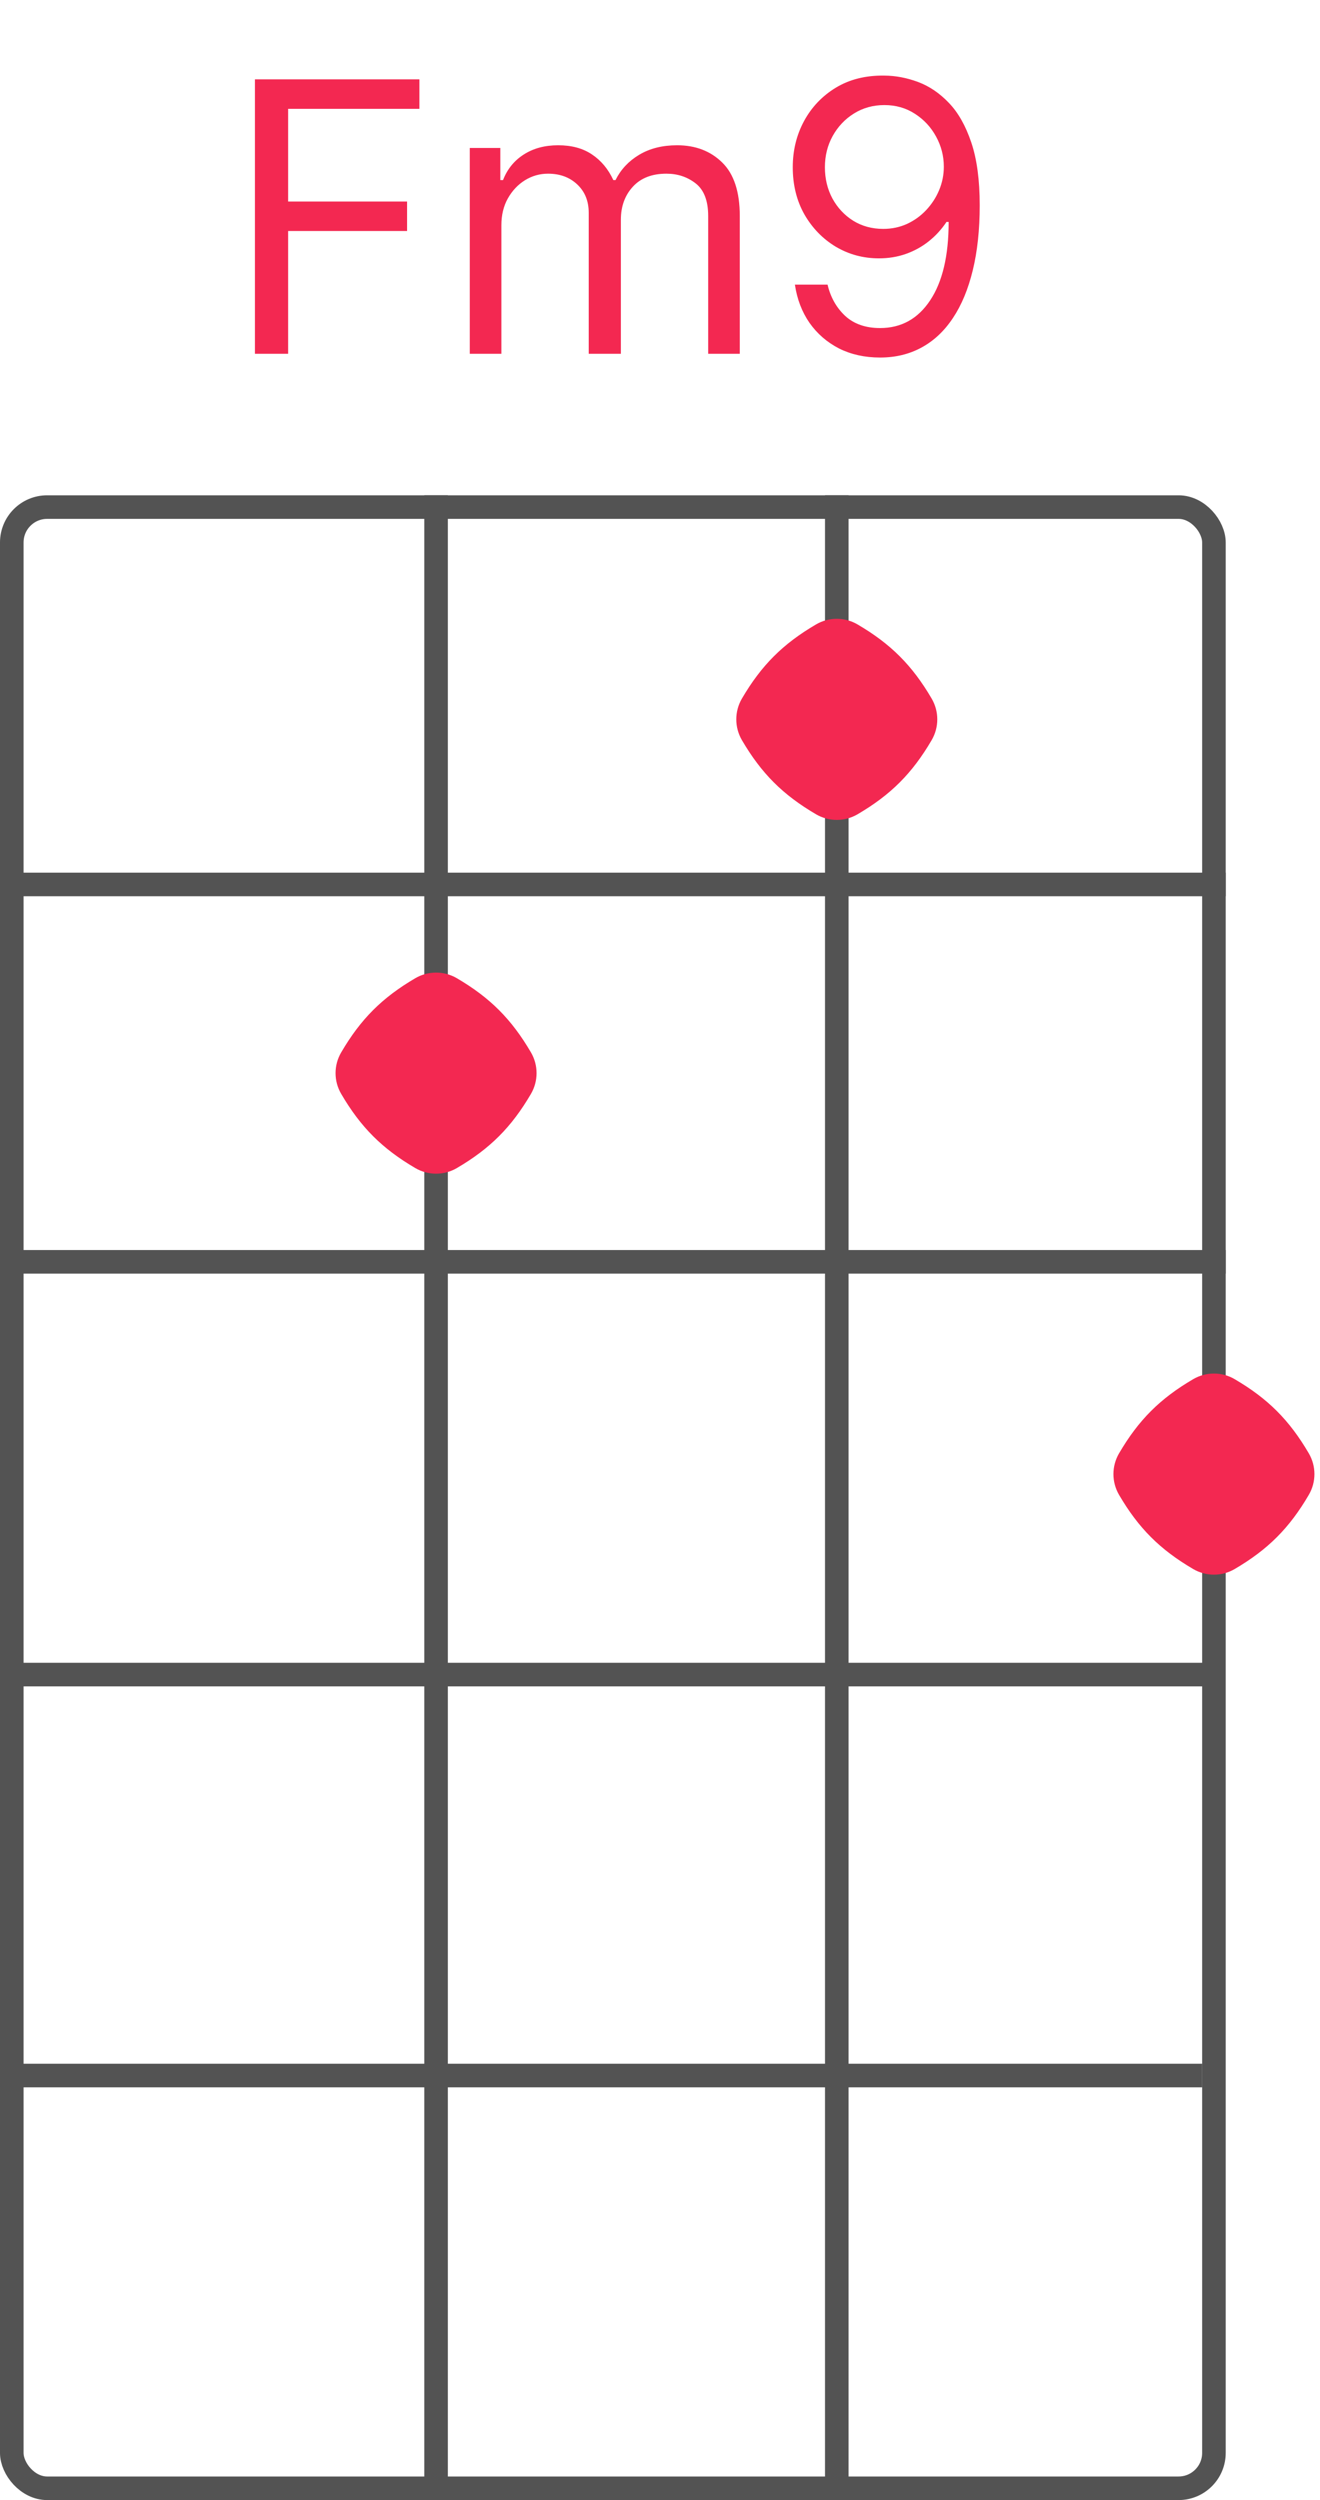 <svg width="56" height="106" viewBox="0 0 56 106" fill="none" xmlns="http://www.w3.org/2000/svg">
<rect x="0.5" y="21.5" width="51" height="84" rx="1.5" stroke="#535353"/>
<line y1="37.5" x2="52" y2="37.5" stroke="#535353"/>
<line y1="53.5" x2="52" y2="53.5" stroke="#535353"/>
<path d="M0 88H51" stroke="#535353"/>
<path d="M0 71H51.5" stroke="#535353"/>
<line x1="18.5" y1="21" x2="18.5" y2="106" stroke="#535353"/>
<path d="M35.5 21L35.5 106" stroke="#535353"/>
<path d="M10.815 15V3.364H17.793V4.614H12.224V8.545H17.27V9.795H12.224V15H10.815ZM19.93 15V6.273H21.226V7.636H21.34C21.521 7.17 21.815 6.809 22.22 6.551C22.625 6.29 23.112 6.159 23.68 6.159C24.256 6.159 24.735 6.29 25.118 6.551C25.504 6.809 25.805 7.17 26.021 7.636H26.112C26.336 7.186 26.671 6.828 27.118 6.562C27.565 6.294 28.101 6.159 28.726 6.159C29.506 6.159 30.144 6.403 30.641 6.892C31.137 7.377 31.385 8.133 31.385 9.159V15H30.044V9.159C30.044 8.515 29.868 8.055 29.516 7.778C29.163 7.502 28.749 7.364 28.271 7.364C27.658 7.364 27.182 7.549 26.845 7.92C26.508 8.288 26.34 8.754 26.34 9.318V15H24.976V9.023C24.976 8.527 24.815 8.127 24.493 7.824C24.171 7.517 23.756 7.364 23.249 7.364C22.9 7.364 22.574 7.456 22.271 7.642C21.972 7.828 21.73 8.085 21.544 8.415C21.362 8.741 21.271 9.117 21.271 9.545V15H19.93ZM37.519 3.205C37.996 3.208 38.473 3.299 38.95 3.477C39.428 3.655 39.863 3.951 40.257 4.364C40.651 4.773 40.967 5.331 41.206 6.04C41.445 6.748 41.564 7.636 41.564 8.705C41.564 9.739 41.465 10.657 41.269 11.46C41.075 12.259 40.795 12.934 40.428 13.483C40.064 14.032 39.621 14.449 39.098 14.733C38.579 15.017 37.992 15.159 37.337 15.159C36.685 15.159 36.104 15.03 35.592 14.773C35.085 14.511 34.668 14.15 34.342 13.688C34.02 13.222 33.814 12.682 33.723 12.068H35.109C35.234 12.602 35.483 13.044 35.854 13.392C36.229 13.737 36.723 13.909 37.337 13.909C38.234 13.909 38.943 13.517 39.462 12.733C39.984 11.949 40.246 10.841 40.246 9.409H40.155C39.943 9.727 39.691 10.002 39.399 10.233C39.108 10.464 38.784 10.642 38.428 10.767C38.072 10.892 37.693 10.954 37.291 10.954C36.624 10.954 36.013 10.79 35.456 10.46C34.903 10.127 34.46 9.67 34.126 9.091C33.797 8.508 33.632 7.841 33.632 7.091C33.632 6.379 33.791 5.727 34.109 5.136C34.431 4.542 34.882 4.068 35.462 3.716C36.045 3.364 36.731 3.193 37.519 3.205ZM37.519 4.455C37.041 4.455 36.611 4.574 36.229 4.812C35.85 5.047 35.549 5.366 35.325 5.767C35.106 6.165 34.996 6.606 34.996 7.091C34.996 7.576 35.102 8.017 35.314 8.415C35.53 8.809 35.823 9.123 36.195 9.358C36.57 9.589 36.996 9.705 37.473 9.705C37.833 9.705 38.168 9.634 38.479 9.494C38.789 9.35 39.06 9.155 39.291 8.909C39.526 8.659 39.71 8.377 39.842 8.062C39.975 7.744 40.041 7.413 40.041 7.068C40.041 6.614 39.931 6.188 39.712 5.79C39.496 5.392 39.197 5.07 38.814 4.824C38.435 4.578 38.003 4.455 37.519 4.455Z" fill="#F32851"/>
<path d="M22.525 44.62C22.843 45.163 22.843 45.837 22.525 46.38C21.699 47.791 20.791 48.699 19.381 49.525C18.837 49.843 18.163 49.843 17.619 49.525C16.209 48.699 15.301 47.791 14.475 46.38C14.156 45.837 14.156 45.163 14.475 44.62C15.301 43.209 16.209 42.301 17.619 41.475C18.163 41.157 18.837 41.157 19.381 41.475C20.791 42.301 21.699 43.209 22.525 44.62Z" fill="#F32851"/>
<path d="M55.525 61.62C55.843 62.163 55.843 62.837 55.525 63.38C54.699 64.791 53.791 65.699 52.38 66.525C51.837 66.844 51.163 66.844 50.62 66.525C49.209 65.699 48.301 64.791 47.475 63.38C47.157 62.837 47.157 62.163 47.475 61.62C48.301 60.209 49.209 59.301 50.62 58.475C51.163 58.157 51.837 58.157 52.38 58.475C53.791 59.301 54.699 60.209 55.525 61.62Z" fill="#F32851"/>
<path d="M39.525 29.619C39.843 30.163 39.843 30.837 39.525 31.381C38.699 32.791 37.791 33.699 36.38 34.525C35.837 34.843 35.163 34.843 34.62 34.525C33.209 33.699 32.301 32.791 31.475 31.381C31.157 30.837 31.157 30.163 31.475 29.619C32.301 28.209 33.209 27.301 34.62 26.475C35.163 26.157 35.837 26.157 36.38 26.475C37.791 27.301 38.699 28.209 39.525 29.619Z" fill="#F32851"/>
</svg>
